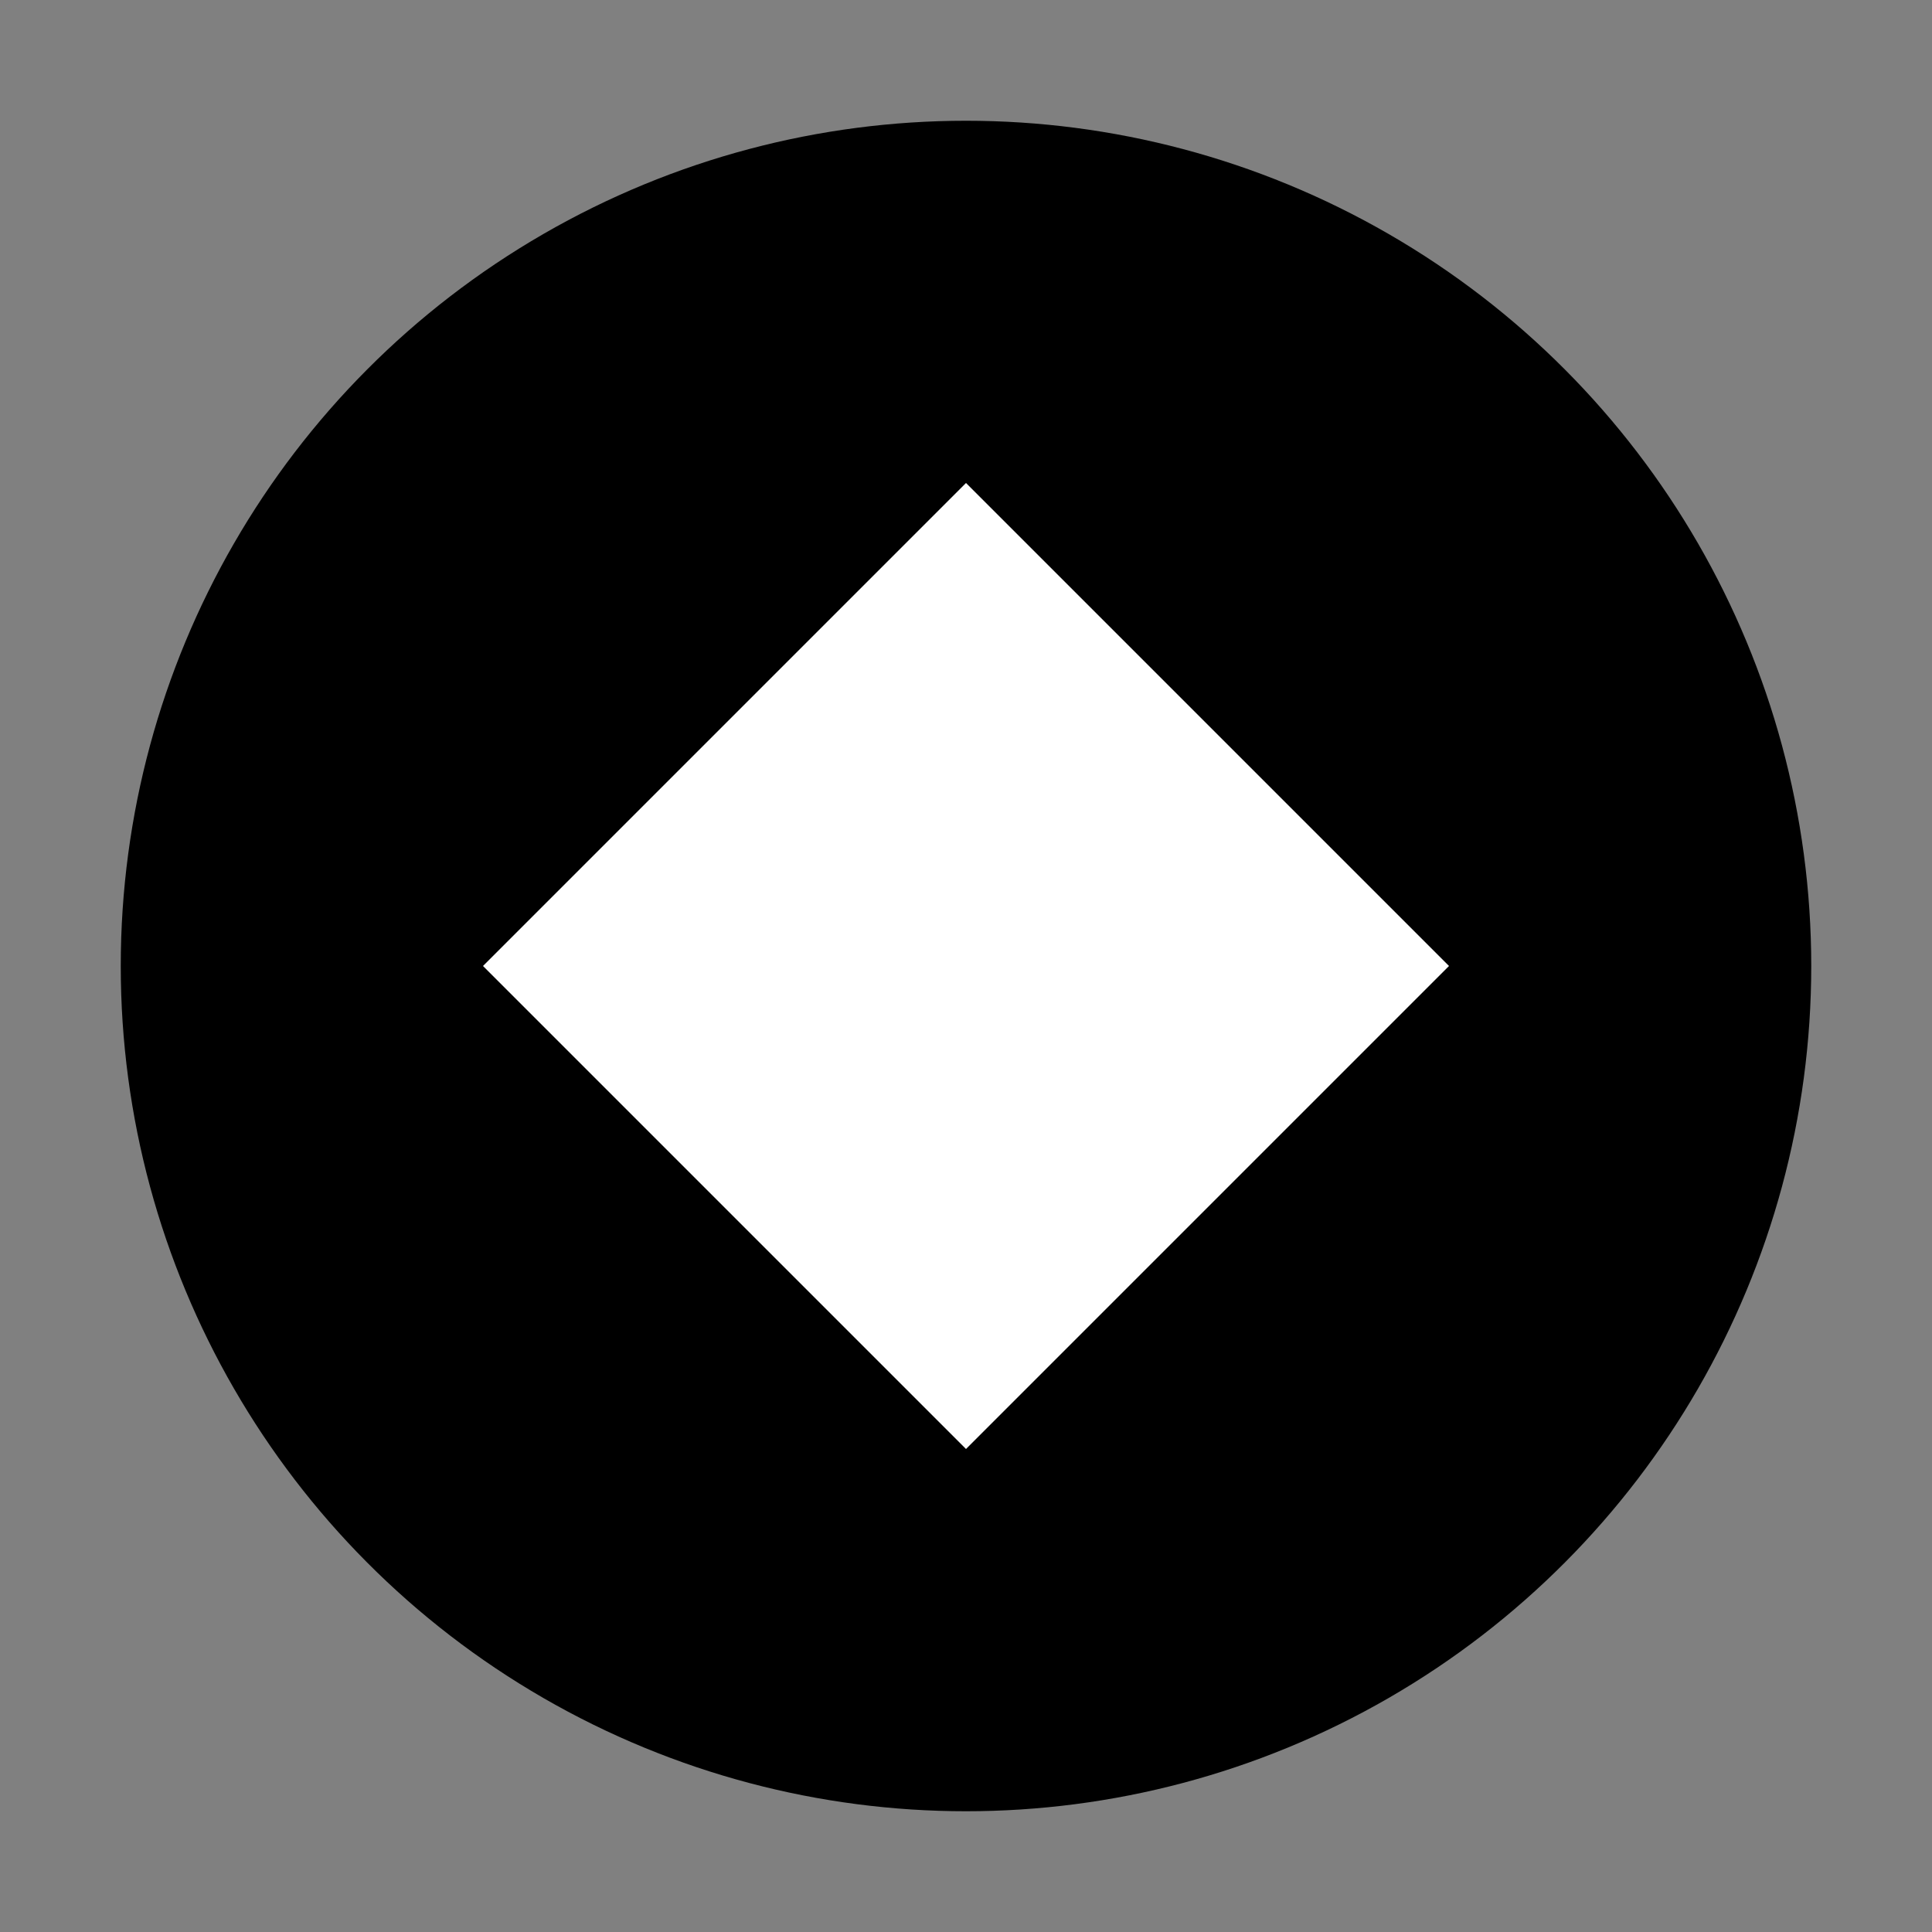 <svg xmlns="http://www.w3.org/2000/svg" viewBox="0 0 32 32"><rect x="0" y="0" width="32" height="32" fill="#808080" stroke="none"/><circle cx="16" cy="16" r="14" fill="%234FC3F7"/><path d="M16 8 L24 16 L16 24 L8 16 Z" fill="white"/></svg>